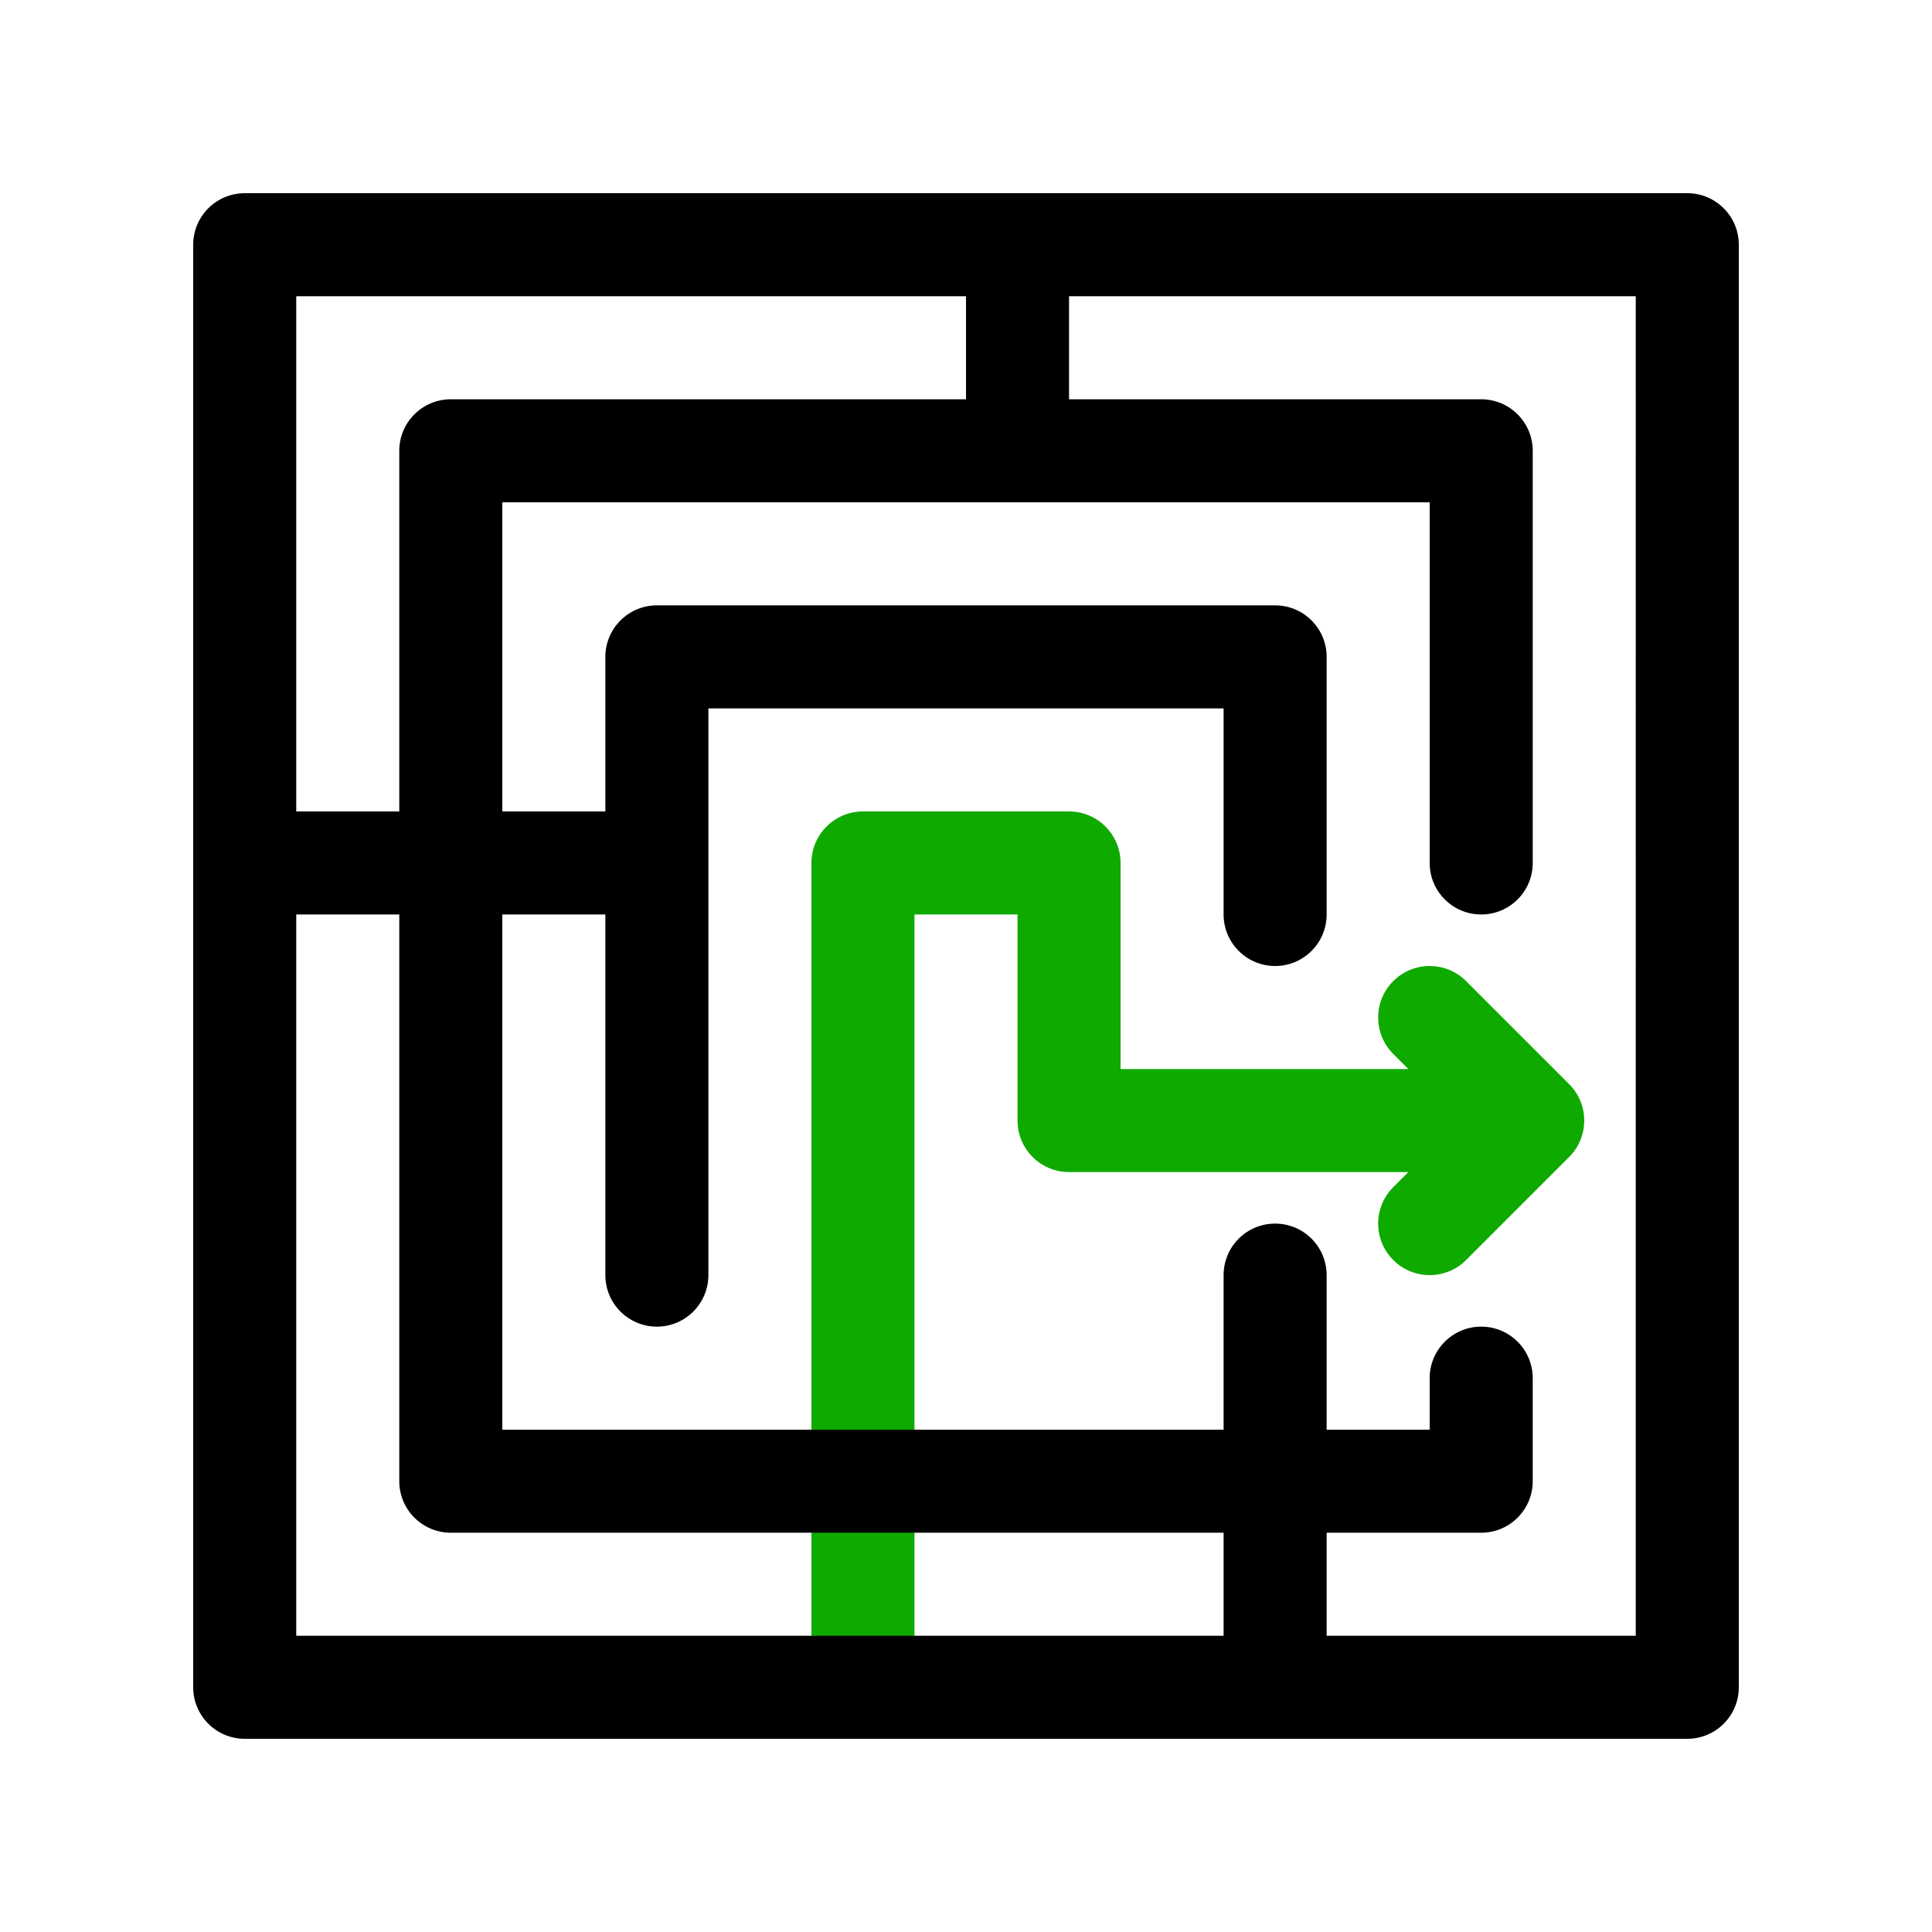 <svg id="path" enable-background="new 0 0 300 300" height="512" viewBox="0 0 300 300" width="512" xmlns="http://www.w3.org/2000/svg"><path d="m243.657 168.343-16-16c-3.124-3.123-8.189-3.123-11.313 0-3.125 3.125-3.125 8.189 0 11.314l2.343 2.343h-44.687v-32c0-4.418-3.582-8-8-8h-32c-4.418 0-8 3.582-8 8v128c0 4.418 3.582 8 8 8s8-3.582 8-8v-120h16v32c0 4.418 3.582 8 8 8h52.686l-2.343 2.343c-3.125 3.125-3.125 8.189 0 11.314 1.562 1.562 3.609 2.343 5.657 2.343s4.095-.781 5.657-2.343l16-16c3.124-3.125 3.124-8.189 0-11.314z" fill="#0faa00"/><path d="m262 30h-224c-4.418 0-8 3.582-8 8v224c0 4.418 3.582 8 8 8h224c4.418 0 8-3.582 8-8v-224c0-4.418-3.582-8-8-8zm-112 16v16h-80c-4.418 0-8 3.582-8 8v56h-16v-80zm-104 96h16v88c0 4.418 3.582 8 8 8h120v16h-144zm208 112h-48v-16h24c4.418 0 8-3.582 8-8v-16c0-4.418-3.582-8-8-8s-8 3.582-8 8v8h-16v-24c0-4.418-3.582-8-8-8s-8 3.582-8 8v24h-112v-80h16v56c0 4.418 3.582 8 8 8s8-3.582 8-8v-88h80v32c0 4.418 3.582 8 8 8s8-3.582 8-8v-40c0-4.418-3.582-8-8-8h-96c-4.418 0-8 3.582-8 8v24h-16v-48h144v56c0 4.418 3.582 8 8 8s8-3.582 8-8v-64c0-4.418-3.582-8-8-8h-64v-16h88z"/></svg>